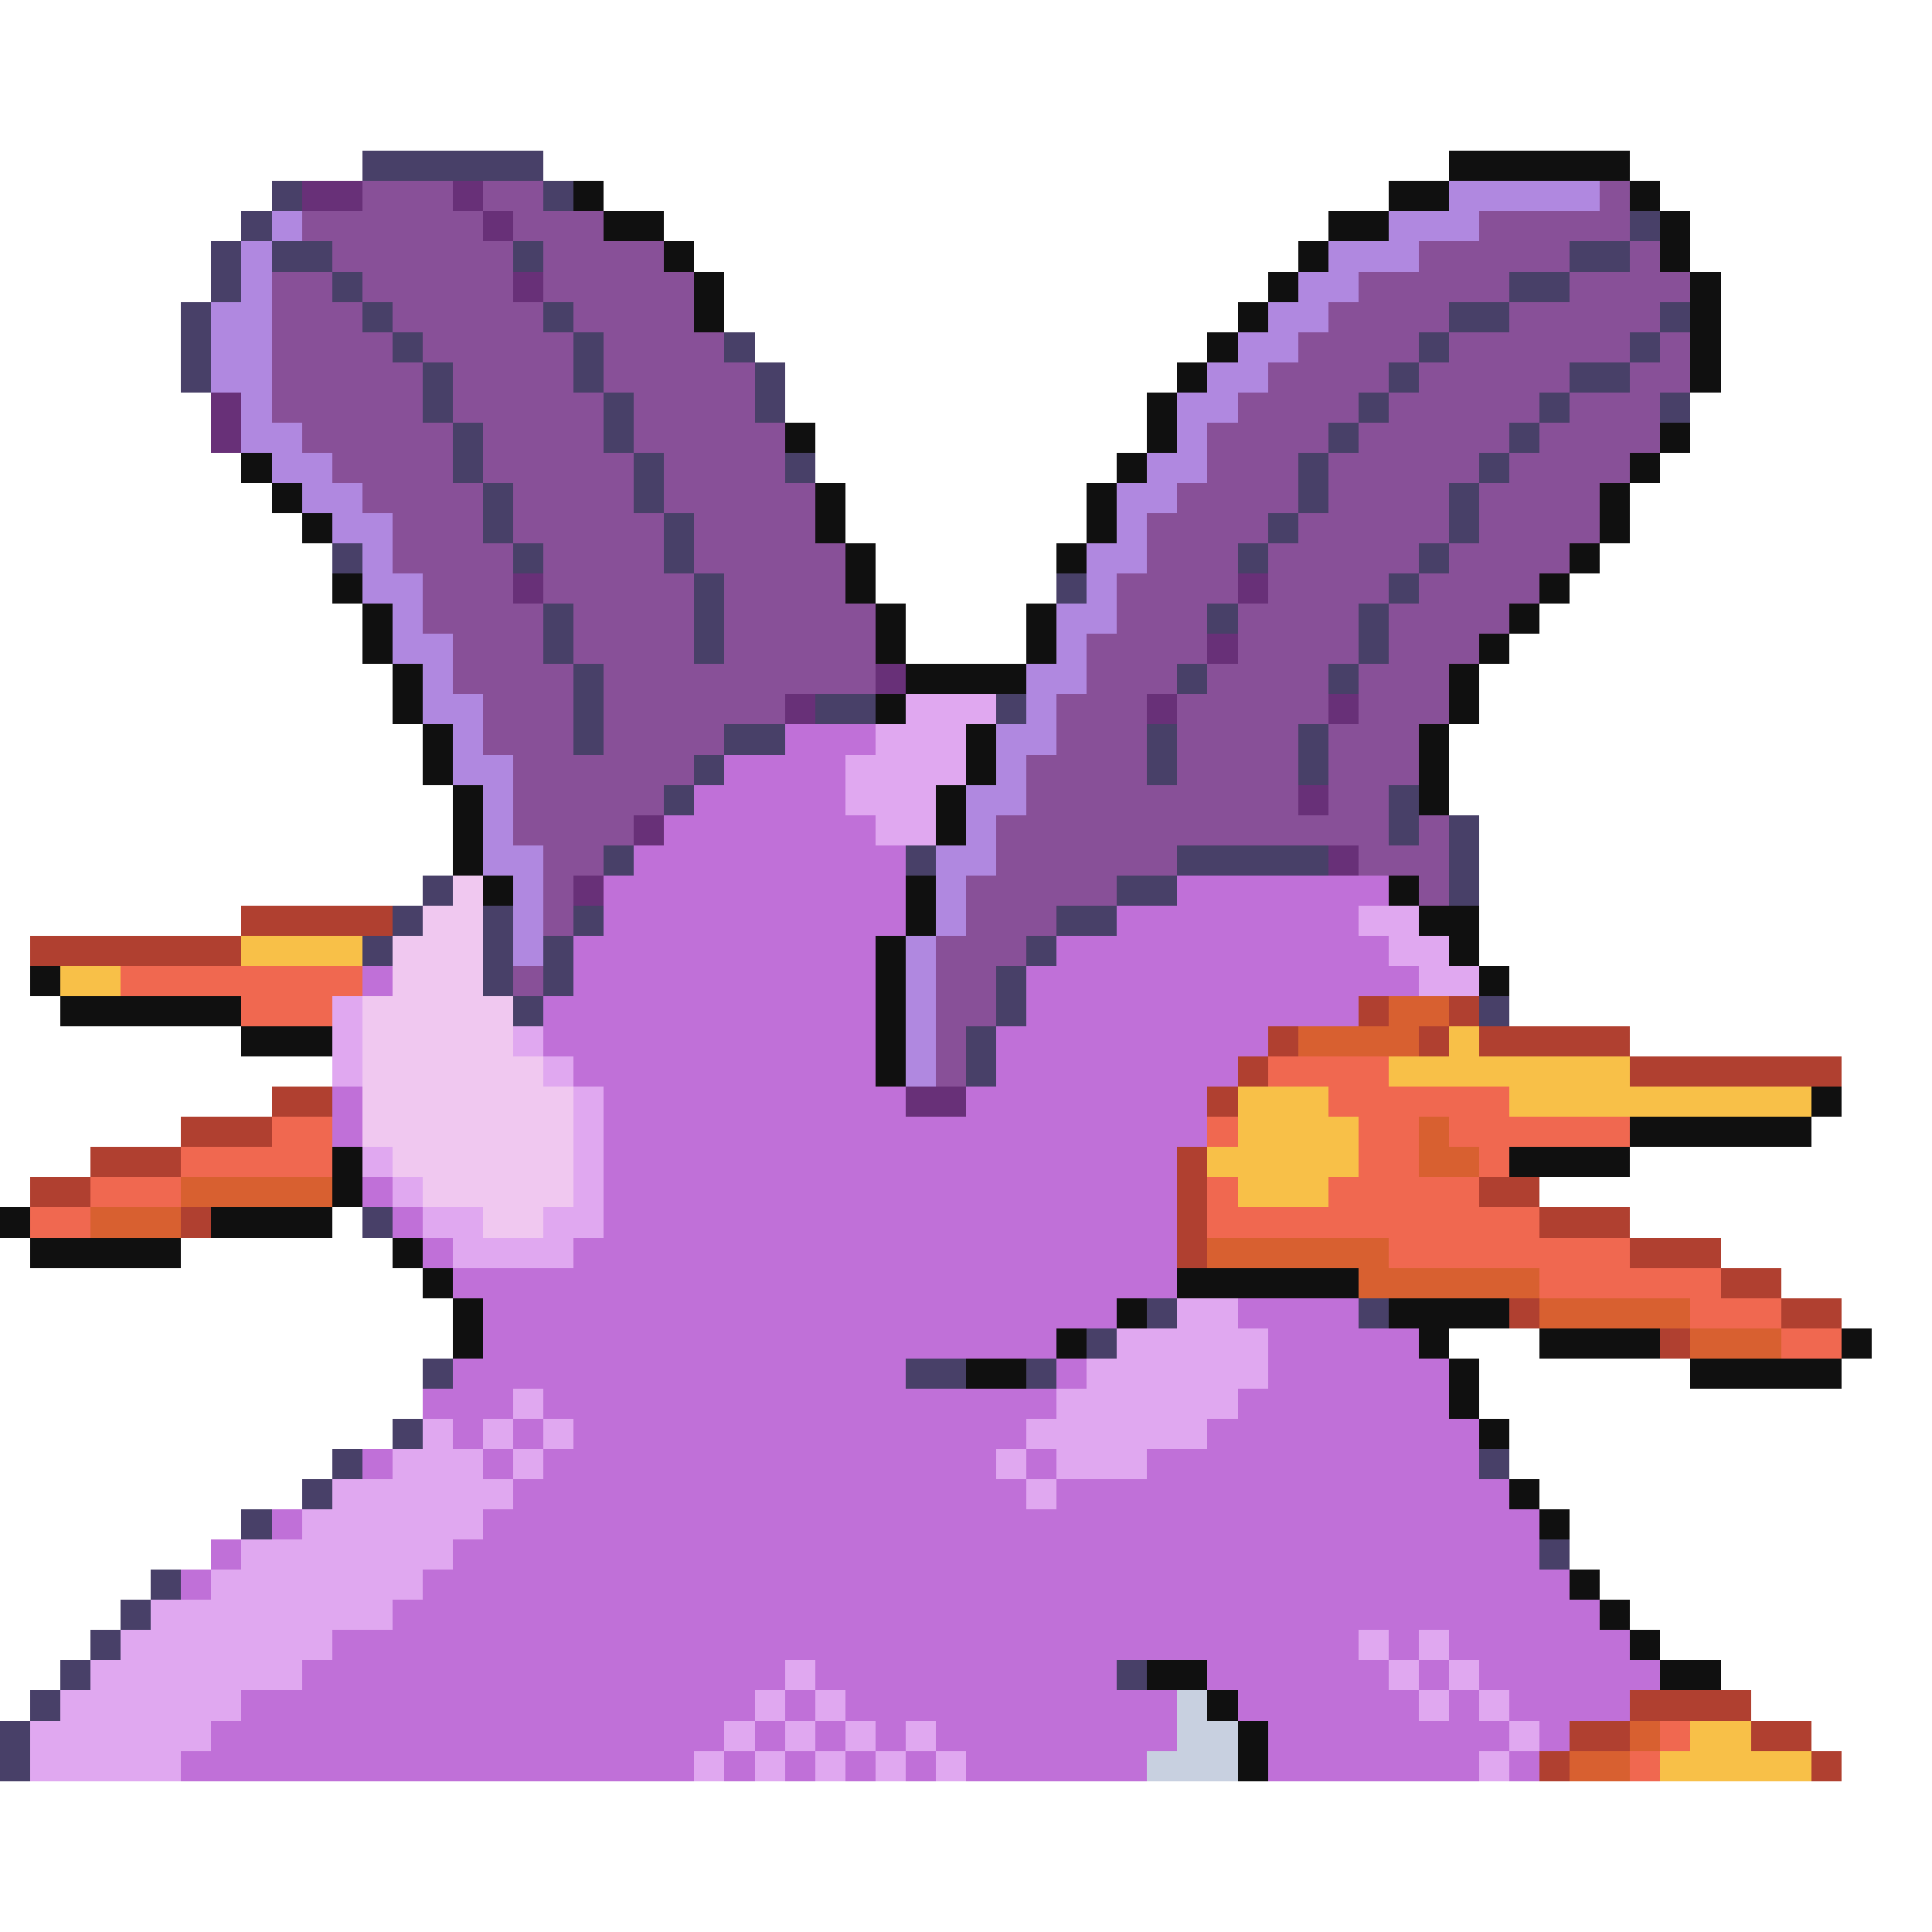 <svg xmlns="http://www.w3.org/2000/svg" viewBox="0 -0.5 64 64" shape-rendering="crispEdges">
<path stroke="#484068" d="M12 5h6M9 6h1M18 6h1M8 7h1M54 7h1M7 8h1M9 8h2M17 8h1M52 8h2M7 9h1M11 9h1M50 9h2M6 10h1M12 10h1M18 10h1M48 10h2M55 10h1M6 11h1M13 11h1M19 11h1M24 11h1M47 11h1M54 11h1M6 12h1M14 12h1M19 12h1M25 12h1M46 12h1M52 12h2M14 13h1M20 13h1M25 13h1M45 13h1M51 13h1M55 13h1M15 14h1M20 14h1M44 14h1M50 14h1M15 15h1M21 15h1M26 15h1M43 15h1M49 15h1M16 16h1M21 16h1M43 16h1M48 16h1M16 17h1M22 17h1M42 17h1M48 17h1M11 18h1M17 18h1M22 18h1M41 18h1M47 18h1M23 19h1M35 19h1M46 19h1M18 20h1M23 20h1M40 20h1M45 20h1M18 21h1M23 21h1M45 21h1M19 22h1M39 22h1M44 22h1M19 23h1M27 23h2M33 23h1M19 24h1M24 24h2M38 24h1M43 24h1M23 25h1M38 25h1M43 25h1M22 26h1M46 26h1M46 27h1M48 27h1M20 28h1M30 28h1M39 28h5M48 28h1M14 29h1M37 29h2M48 29h1M13 30h1M16 30h1M19 30h1M35 30h2M12 31h1M16 31h1M18 31h1M34 31h1M16 32h1M18 32h1M33 32h1M17 33h1M33 33h1M49 33h1M32 34h1M32 35h1M12 40h1M38 43h1M45 43h1M36 44h1M14 45h1M30 45h2M34 45h1M13 47h1M11 48h1M49 48h1M10 49h1M8 50h1M51 51h1M5 52h1M4 53h1M3 54h1M2 55h1M37 55h1M1 56h1M0 57h1M0 58h1" />
<path stroke="#101010" d="M48 5h6M19 6h1M46 6h2M54 6h1M20 7h2M44 7h2M55 7h1M22 8h1M43 8h1M55 8h1M23 9h1M42 9h1M56 9h1M23 10h1M41 10h1M56 10h1M40 11h1M56 11h1M39 12h1M56 12h1M38 13h1M26 14h1M38 14h1M55 14h1M8 15h1M37 15h1M54 15h1M9 16h1M27 16h1M36 16h1M53 16h1M10 17h1M27 17h1M36 17h1M53 17h1M28 18h1M35 18h1M52 18h1M11 19h1M28 19h1M51 19h1M12 20h1M29 20h1M34 20h1M50 20h1M12 21h1M29 21h1M34 21h1M49 21h1M13 22h1M30 22h4M48 22h1M13 23h1M29 23h1M48 23h1M14 24h1M32 24h1M47 24h1M14 25h1M32 25h1M47 25h1M15 26h1M31 26h1M47 26h1M15 27h1M31 27h1M15 28h1M16 29h1M30 29h1M46 29h1M30 30h1M47 30h2M29 31h1M48 31h1M1 32h1M29 32h1M49 32h1M2 33h6M29 33h1M8 34h3M29 34h1M29 35h1M60 36h1M54 37h6M11 38h1M50 38h4M11 39h1M0 40h1M7 40h4M1 41h5M13 41h1M14 42h1M39 42h6M15 43h1M37 43h1M46 43h4M15 44h1M35 44h1M47 44h1M51 44h4M61 44h1M32 45h2M48 45h1M56 45h5M48 46h1M49 47h1M50 49h1M51 50h1M52 52h1M53 53h1M54 54h1M38 55h2M55 55h2M40 56h1M41 57h1M41 58h1" />
<path stroke="#683078" d="M10 6h2M15 6h1M16 7h1M17 9h1M7 13h1M7 14h1M17 19h1M41 19h1M40 21h1M29 22h1M26 23h1M38 23h1M44 23h1M43 26h1M21 27h1M44 28h1M19 29h1M30 36h2" />
<path stroke="#885098" d="M12 6h3M16 6h2M53 6h1M10 7h6M17 7h3M49 7h5M11 8h6M18 8h4M47 8h5M54 8h1M9 9h2M12 9h5M18 9h5M45 9h5M52 9h4M9 10h3M13 10h5M19 10h4M44 10h4M50 10h5M9 11h4M14 11h5M20 11h4M43 11h4M48 11h6M55 11h1M9 12h5M15 12h4M20 12h5M42 12h4M47 12h5M54 12h2M9 13h5M15 13h5M21 13h4M41 13h4M46 13h5M52 13h3M10 14h5M16 14h4M21 14h5M40 14h4M45 14h5M51 14h4M11 15h4M16 15h5M22 15h4M40 15h3M44 15h5M50 15h4M12 16h4M17 16h4M22 16h5M39 16h4M44 16h4M49 16h4M13 17h3M17 17h5M23 17h4M38 17h4M43 17h5M49 17h4M13 18h4M18 18h4M23 18h5M38 18h3M42 18h5M48 18h4M14 19h3M18 19h5M24 19h4M37 19h4M42 19h4M47 19h4M14 20h4M19 20h4M24 20h5M37 20h3M41 20h4M46 20h4M15 21h3M19 21h4M24 21h5M36 21h4M41 21h4M46 21h3M15 22h4M20 22h9M36 22h3M40 22h4M45 22h3M16 23h3M20 23h6M35 23h3M39 23h5M45 23h3M16 24h3M20 24h4M35 24h3M39 24h4M44 24h3M17 25h6M34 25h4M39 25h4M44 25h3M17 26h5M34 26h9M44 26h2M17 27h4M33 27h13M47 27h1M18 28h2M33 28h6M45 28h3M18 29h1M32 29h5M47 29h1M18 30h1M32 30h3M31 31h3M17 32h1M31 32h2M31 33h2M31 34h1M31 35h1" />
<path stroke="#b088e0" d="M48 6h5M9 7h1M46 7h3M8 8h1M44 8h3M8 9h1M43 9h2M7 10h2M42 10h2M7 11h2M41 11h2M7 12h2M40 12h2M8 13h1M39 13h2M8 14h2M39 14h1M9 15h2M38 15h2M10 16h2M37 16h2M11 17h2M37 17h1M12 18h1M36 18h2M12 19h2M36 19h1M13 20h1M35 20h2M13 21h2M35 21h1M14 22h1M34 22h2M14 23h2M34 23h1M15 24h1M33 24h2M15 25h2M33 25h1M16 26h1M32 26h2M16 27h1M32 27h1M16 28h2M31 28h2M17 29h1M31 29h1M17 30h1M31 30h1M17 31h1M30 31h1M30 32h1M30 33h1M30 34h1M30 35h1" />
<path stroke="#e0a8f0" d="M30 23h3M29 24h3M28 25h4M28 26h3M29 27h2M45 30h2M46 31h2M47 32h2M11 33h1M11 34h1M17 34h1M11 35h1M18 35h1M19 36h1M19 37h1M12 38h1M19 38h1M13 39h1M19 39h1M14 40h2M18 40h2M15 41h4M39 43h2M37 44h5M36 45h6M17 46h1M35 46h6M14 47h1M16 47h1M18 47h1M34 47h6M13 48h3M17 48h1M33 48h1M35 48h3M11 49h6M34 49h1M10 50h6M8 51h7M7 52h7M5 53h8M4 54h7M45 54h1M47 54h1M3 55h7M26 55h1M46 55h1M48 55h1M2 56h6M25 56h1M27 56h1M47 56h1M49 56h1M1 57h6M24 57h1M26 57h1M28 57h1M30 57h1M50 57h1M1 58h5M23 58h1M25 58h1M27 58h1M29 58h1M31 58h1M49 58h1" />
<path stroke="#c070d8" d="M26 24h3M24 25h4M23 26h5M22 27h7M21 28h9M20 29h10M39 29h7M20 30h10M37 30h8M19 31h10M35 31h11M12 32h1M19 32h10M34 32h13M18 33h11M34 33h11M18 34h11M33 34h9M19 35h10M33 35h8M11 36h1M20 36h10M32 36h8M11 37h1M20 37h20M20 38h19M12 39h1M20 39h19M13 40h1M20 40h19M14 41h1M19 41h20M15 42h24M16 43h21M41 43h4M16 44h19M42 44h5M15 45h15M35 45h1M42 45h6M14 46h3M18 46h17M41 46h7M15 47h1M17 47h1M19 47h15M40 47h9M12 48h1M16 48h1M18 48h15M34 48h1M38 48h11M17 49h17M35 49h15M9 50h1M16 50h35M7 51h1M15 51h36M6 52h1M14 52h38M13 53h40M11 54h34M46 54h1M48 54h6M10 55h16M27 55h10M40 55h6M47 55h1M49 55h6M8 56h17M26 56h1M28 56h11M41 56h6M48 56h1M50 56h4M7 57h17M25 57h1M27 57h1M29 57h1M31 57h8M42 57h8M51 57h1M6 58h17M24 58h1M26 58h1M28 58h1M30 58h1M32 58h6M42 58h7M50 58h1" />
<path stroke="#f0c8f0" d="M15 29h1M14 30h2M13 31h3M13 32h3M12 33h5M12 34h5M12 35h6M12 36h7M12 37h7M13 38h6M14 39h5M16 40h2" />
<path stroke="#b04030" d="M8 30h5M1 31h7M45 33h1M48 33h1M42 34h1M47 34h1M49 34h5M41 35h1M54 35h7M9 36h2M40 36h1M6 37h3M3 38h3M39 38h1M1 39h2M39 39h1M49 39h2M6 40h1M39 40h1M51 40h3M39 41h1M54 41h3M57 42h2M50 43h1M59 43h2M55 44h1M54 56h4M52 57h2M58 57h2M51 58h1M60 58h1" />
<path stroke="#f8c048" d="M8 31h4M2 32h2M48 34h1M46 35h8M41 36h3M50 36h10M41 37h4M40 38h5M41 39h3M56 57h2M55 58h5" />
<path stroke="#f06850" d="M4 32h8M8 33h3M42 35h4M44 36h6M9 37h2M40 37h1M45 37h2M48 37h6M6 38h5M45 38h2M49 38h1M3 39h3M40 39h1M44 39h5M1 40h2M40 40h11M46 41h8M51 42h6M56 43h3M59 44h2M55 57h1M54 58h1" />
<path stroke="#d86030" d="M46 33h2M43 34h4M47 37h1M47 38h2M6 39h5M3 40h3M40 41h6M45 42h6M51 43h5M56 44h3M54 57h1M52 58h2" />
<path stroke="#c8d0e0" d="M39 56h1M39 57h2M38 58h3" />
</svg>